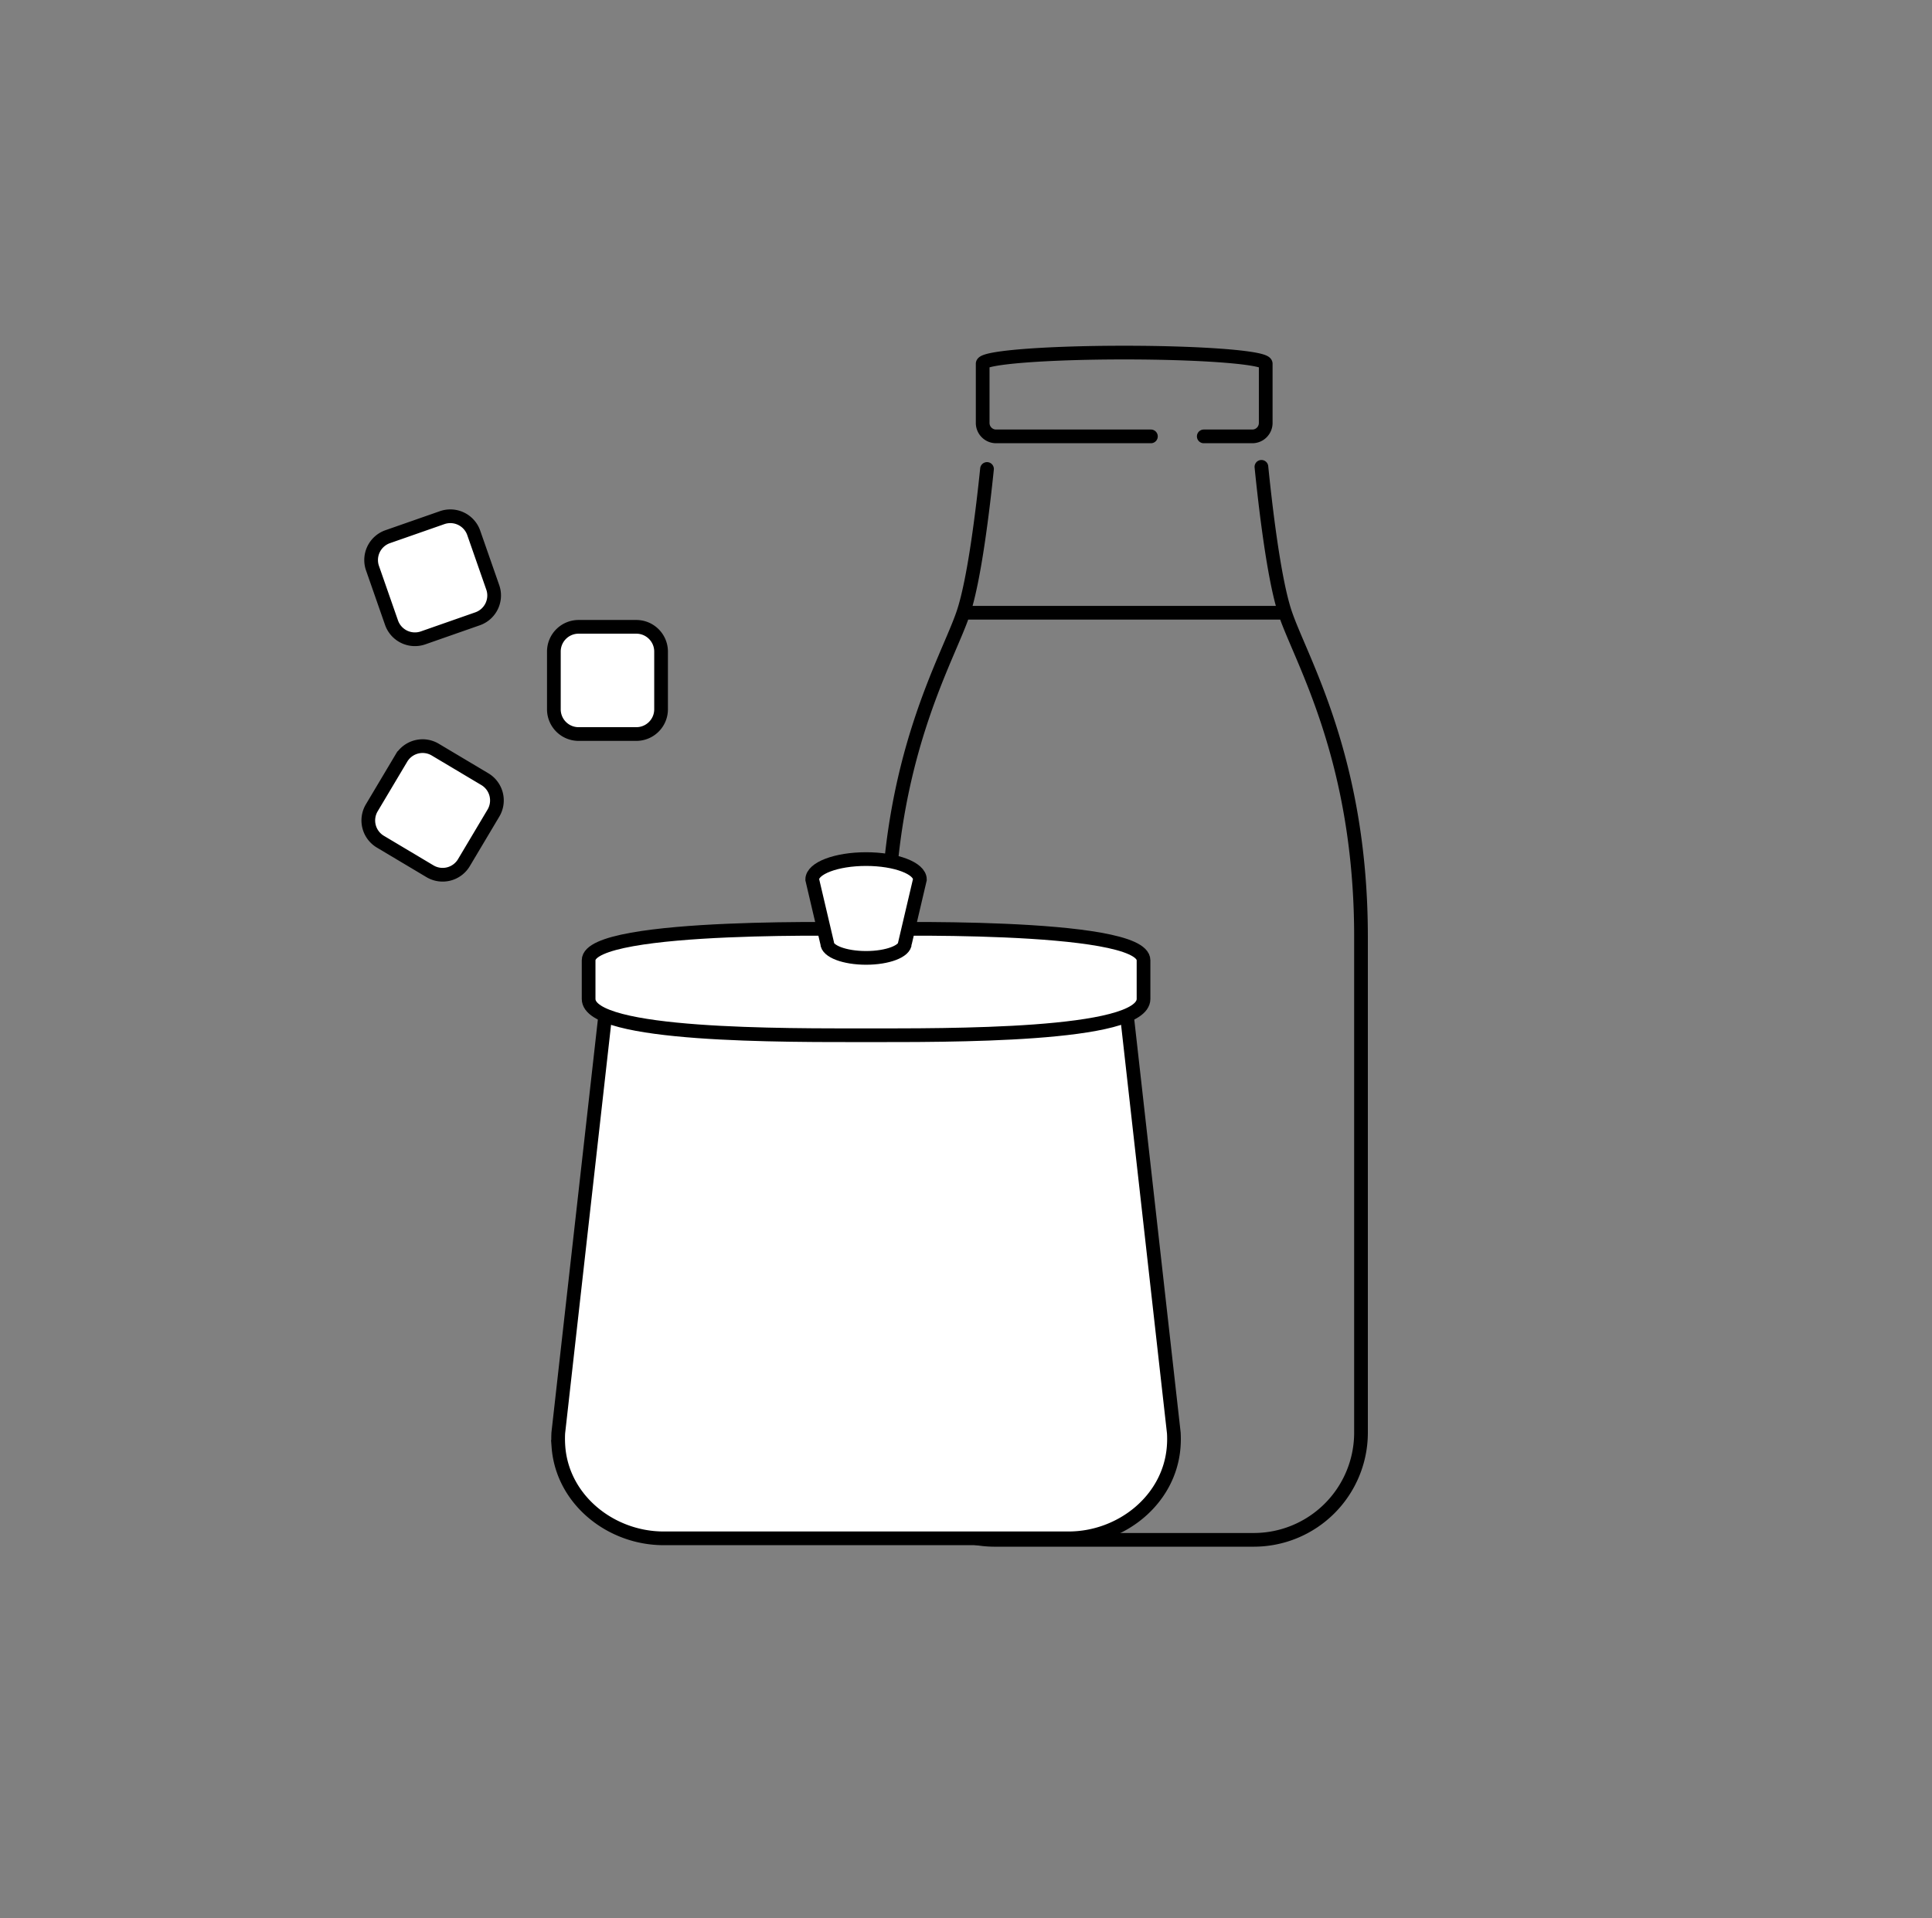 <svg width="141" height="140" xmlns="http://www.w3.org/2000/svg"><rect width="100%" height="100%" fill="#808080" stroke="none"/><g fill="none" fill-rule="evenodd"><path d="M92.06 34.072c.282 2.8.902 8.178 1.726 10.65 1.14 3.423 5.542 10.598 5.542 23.642v36.195a7.826 7.826 0 01-7.826 7.826H72.591a7.826 7.826 0 01-7.827-7.826V68.364c0-13.044 4.403-20.219 5.543-23.643.824-2.471 1.444-7.752 1.726-10.493M87.853 31.849h3.543c.542 0 .978-.44.978-.979v-4.322c0-.448-4.515-.814-10.328-.814s-10.329.366-10.329.814v4.322c0 .538.437.979.979.979h11.299M70.307 44.722h23.478" stroke="#000" stroke-linecap="round"/><path d="M48.436 112.275c-3.867 0-7.388-2.819-7.68-6.677a7.943 7.943 0 01-.012-1.014L44.4 72.063h37.614l3.653 32.521c.02.343.016.681-.01 1.014-.291 3.858-3.813 6.677-7.679 6.677H48.436z" fill="#FFF"/><path d="M48.436 112.275c-3.867 0-7.388-2.819-7.68-6.677a7.943 7.943 0 01-.012-1.014L44.4 72.063h37.614l3.653 32.521c.02.343.016.681-.01 1.014-.291 3.858-3.813 6.677-7.679 6.677H48.436z" stroke="#000"/><path d="M42.958 72.906c0 2.76 14.46 2.65 20.25 2.65 5.787 0 20.248.11 20.248-2.65v-2.82c0-2.762-20.248-2.26-20.248-2.26s-20.25-.502-20.25 2.26v2.82z" fill="#FFF"/><path d="M42.958 72.906c0 2.76 14.46 2.65 20.25 2.65 5.787 0 20.248.11 20.248-2.65v-2.82c0-2.762-20.248-2.26-20.248-2.26s-20.25-.502-20.25 2.26v2.82z" stroke="#000"/><path d="M66.046 68.834c0 .595-1.27 1.077-2.839 1.077s-2.84-.482-2.84-1.077l-1.09-4.644c0-.822 1.759-1.49 3.93-1.49 2.17 0 3.929.668 3.929 1.49l-1.09 4.644z" fill="#FFF"/><path d="M66.046 68.834c0 .595-1.27 1.077-2.839 1.077s-2.84-.482-2.84-1.077l-1.09-4.644c0-.822 1.759-1.49 3.93-1.49 2.17 0 3.929.668 3.929 1.49l-1.09 4.644z" stroke="#000"/><path d="M46.44 53.573h-4.212a1.804 1.804 0 01-1.806-1.806v-4.212c0-.997.807-1.806 1.806-1.806h4.212c.997 0 1.806.81 1.806 1.806v4.212c0 .999-.81 1.806-1.806 1.806" fill="#FFF"/><path d="M46.44 53.573h-4.212a1.804 1.804 0 01-1.806-1.806v-4.212c0-.997.807-1.806 1.806-1.806h4.212c.997 0 1.806.81 1.806 1.806v4.212c0 .999-.81 1.806-1.806 1.806z" stroke="#000"/><path d="M34.852 45.164l-3.976 1.392a1.81 1.81 0 01-2.302-1.11l-1.388-3.976a1.805 1.805 0 011.108-2.3l3.976-1.39a1.81 1.81 0 012.302 1.106l1.389 3.98c.33.94-.168 1.97-1.109 2.298" fill="#FFF"/><path d="M34.852 45.164l-3.976 1.392a1.81 1.81 0 01-2.302-1.11l-1.388-3.976a1.805 1.805 0 011.108-2.3l3.976-1.39a1.81 1.81 0 012.302 1.106l1.389 3.98c.33.94-.168 1.97-1.109 2.298z" stroke="#000"/><path d="M36.012 59.342l-2.156 3.62a1.807 1.807 0 01-2.475.627l-3.62-2.158a1.805 1.805 0 01-.627-2.475l2.156-3.619a1.807 1.807 0 012.476-.626l3.618 2.156a1.806 1.806 0 01.628 2.475" fill="#FFF"/><path d="M36.012 59.342l-2.156 3.62a1.807 1.807 0 01-2.475.627l-3.62-2.158a1.805 1.805 0 01-.627-2.475l2.156-3.619a1.807 1.807 0 012.476-.626l3.618 2.156a1.806 1.806 0 01.628 2.475z" stroke="#000"/></g></svg>